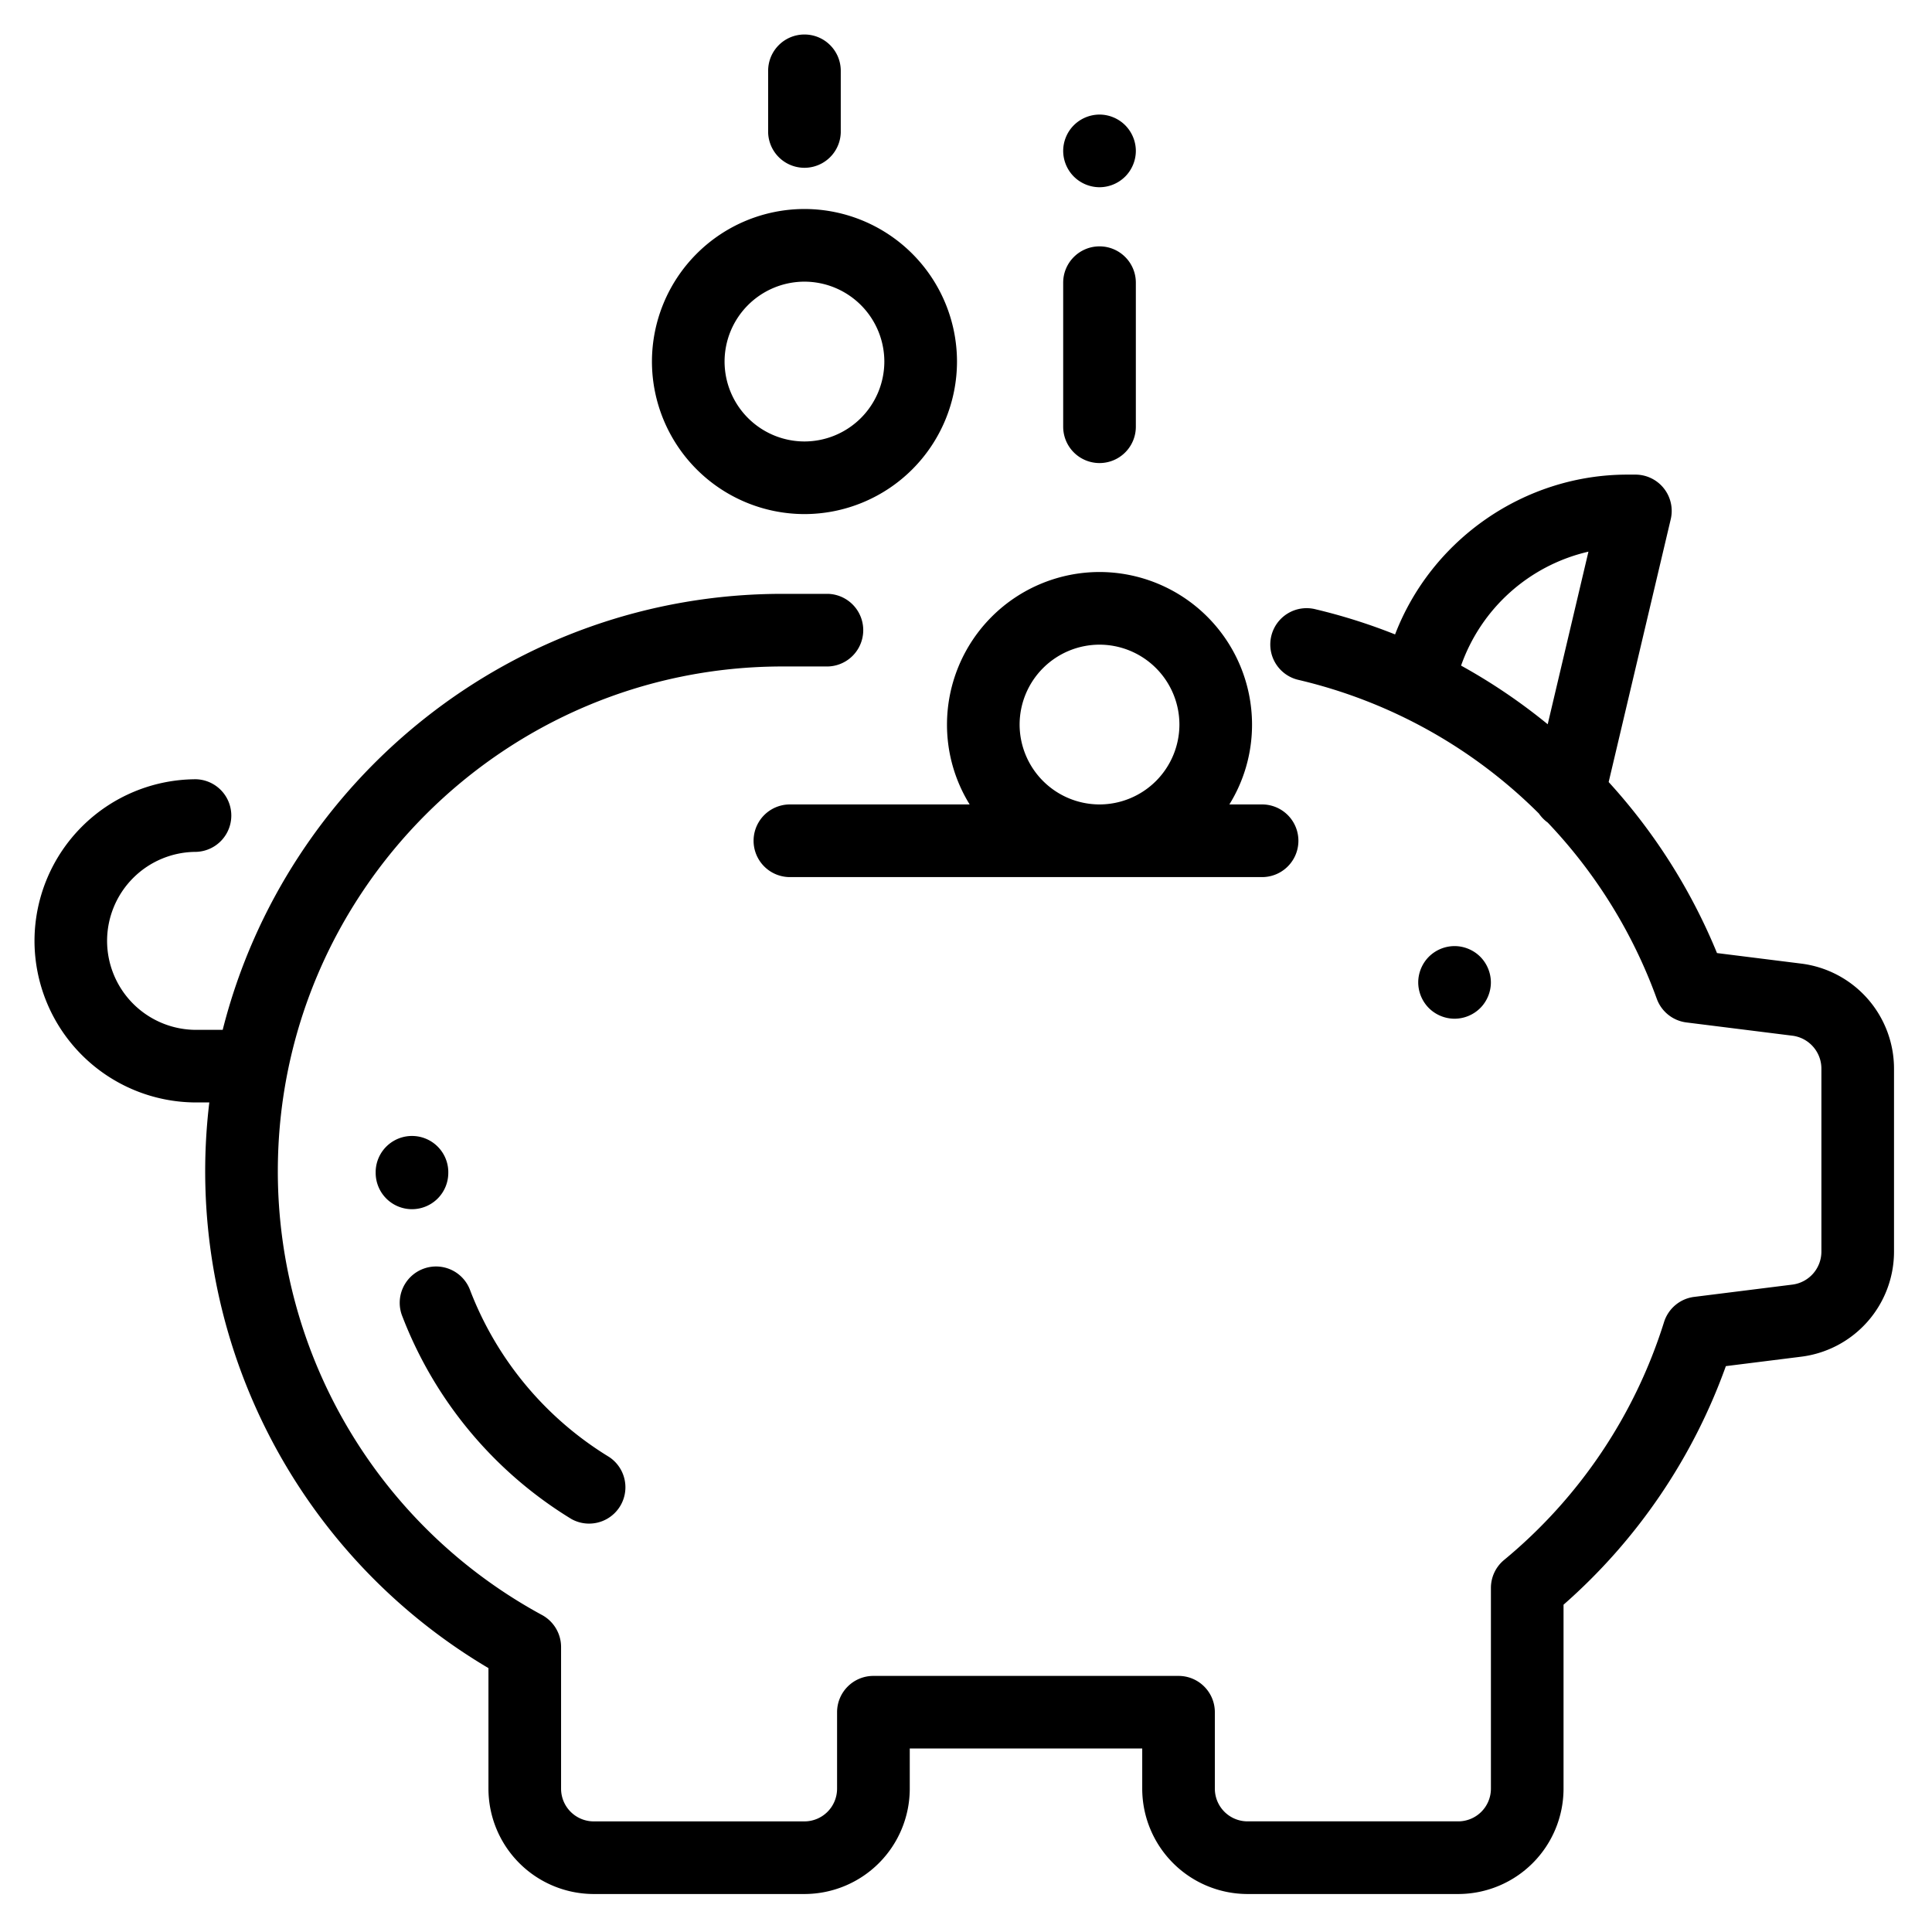<svg viewBox="0 0 56 56">
  <path stroke-width=".5" d="M52.213 27.931l-2.445-.306a16.814 16.814 0 0 0-3.14-4.957l1.799-7.617a1.052 1.052 0 0 0-1.024-1.294h-.234c-2.984 0-5.674 1.877-6.732 4.632a16.556 16.556 0 0 0-2.302-.728 1.053 1.053 0 1 0-.485 2.049c2.68.633 5.07 1.989 6.954 3.869.07.1.155.19.256.262a14.65 14.65 0 0 1 3.163 5.11c.135.371.467.636.859.685l3.07.384c.48.06.842.47.842.954v5.307a.963.963 0 0 1-.842.954l-2.845.356c-.41.051-.75.337-.874.73a14.606 14.606 0 0 1-4.637 6.896c-.242.2-.381.497-.381.81v5.82a.948.948 0 0 1-.947.946H36.16a.948.948 0 0 1-.947-.947V49.63c0-.582-.471-1.053-1.053-1.053h-8.844c-.581 0-1.053.471-1.053 1.053v2.217a.948.948 0 0 1-.947.947h-6.106a.948.948 0 0 1-.947-.947v-4.108c0-.386-.212-.741-.55-.926a14.631 14.631 0 0 1-7.66-12.865c0-8.067 6.562-14.63 14.629-14.63h1.319a1.053 1.053 0 0 0 0-2.105h-1.32c-7.814 0-14.394 5.384-16.226 12.638h-.771a2.582 2.582 0 0 1-2.58-2.58 2.582 2.582 0 0 1 2.58-2.579 1.053 1.053 0 0 0 0-2.105A4.69 4.69 0 0 0 1 27.27a4.69 4.69 0 0 0 4.685 4.685h.382a16.734 16.734 0 0 0 8.091 16.396v3.495a3.056 3.056 0 0 0 3.053 3.053h6.106a3.056 3.056 0 0 0 3.053-3.053v-1.165h6.738v1.165a3.056 3.056 0 0 0 3.053 3.053h6.106a3.056 3.056 0 0 0 3.053-3.053v-5.333a16.7 16.7 0 0 0 4.705-6.915l2.188-.274a3.071 3.071 0 0 0 2.686-3.043v-5.307a3.071 3.071 0 0 0-2.686-3.043zm-7.352-6.938a16.787 16.787 0 0 0-2.511-1.7 5.14 5.14 0 0 1 3.692-3.303l-1.181 5.003zm-1.956 6.738c.196.196.309.468.309.745 0 .277-.113.548-.309.744a1.06 1.06 0 0 1-.744.308 1.06 1.06 0 0 1-.744-.308 1.06 1.06 0 0 1-.309-.744c0-.277.113-.549.309-.745a1.06 1.06 0 0 1 .744-.308c.277 0 .549.113.744.308zM31.87 7.141c.581 0 1.053.471 1.053 1.052v4.176a1.053 1.053 0 0 1-2.106 0V8.193c0-.58.472-1.052 1.053-1.052zm.744-3.511c.196.197.309.467.309.744 0 .277-.113.548-.309.744a1.06 1.06 0 0 1-.744.309 1.06 1.06 0 0 1-.744-.309 1.058 1.058 0 0 1-.309-.744c0-.277.113-.549.309-.744a1.06 1.06 0 0 1 .744-.309c.277 0 .548.113.744.309zM23.317 1c.582 0 1.053.471 1.053 1.053v1.79a1.053 1.053 0 0 1-2.105 0v-1.79c0-.582.471-1.053 1.052-1.053zM12.994 33.947v.042a1.053 1.053 0 0 1-1.046 1.06h-.006a1.053 1.053 0 0 1-1.053-1.047v-.055a1.053 1.053 0 0 1 2.105 0zm4.66 8.283a1.053 1.053 0 0 1-1.094 1.798 11.873 11.873 0 0 1-4.894-5.863 1.053 1.053 0 1 1 1.966-.753 9.758 9.758 0 0 0 4.022 4.818zm5.663-36.172a4.426 4.426 0 0 1 4.422 4.422 4.426 4.426 0 0 1-4.422 4.421 4.426 4.426 0 0 1-4.42-4.421 4.426 4.426 0 0 1 4.42-4.422zm0 6.738a2.319 2.319 0 0 0 2.316-2.316 2.319 2.319 0 0 0-2.316-2.316 2.319 2.319 0 0 0-2.315 2.316 2.319 2.319 0 0 0 2.315 2.316zm13.265 10.521a1.053 1.053 0 1 1 0 2.106H22.896a1.053 1.053 0 0 1 0-2.106h5.21a4.393 4.393 0 0 1-.657-2.315 4.426 4.426 0 0 1 4.42-4.422 4.426 4.426 0 0 1 4.422 4.422c0 .848-.24 1.641-.657 2.315h.948zm-4.712 0a2.319 2.319 0 0 0 2.316-2.315 2.319 2.319 0 0 0-2.316-2.316 2.319 2.319 0 0 0-2.316 2.316 2.319 2.319 0 0 0 2.316 2.315z"/>
</svg>
